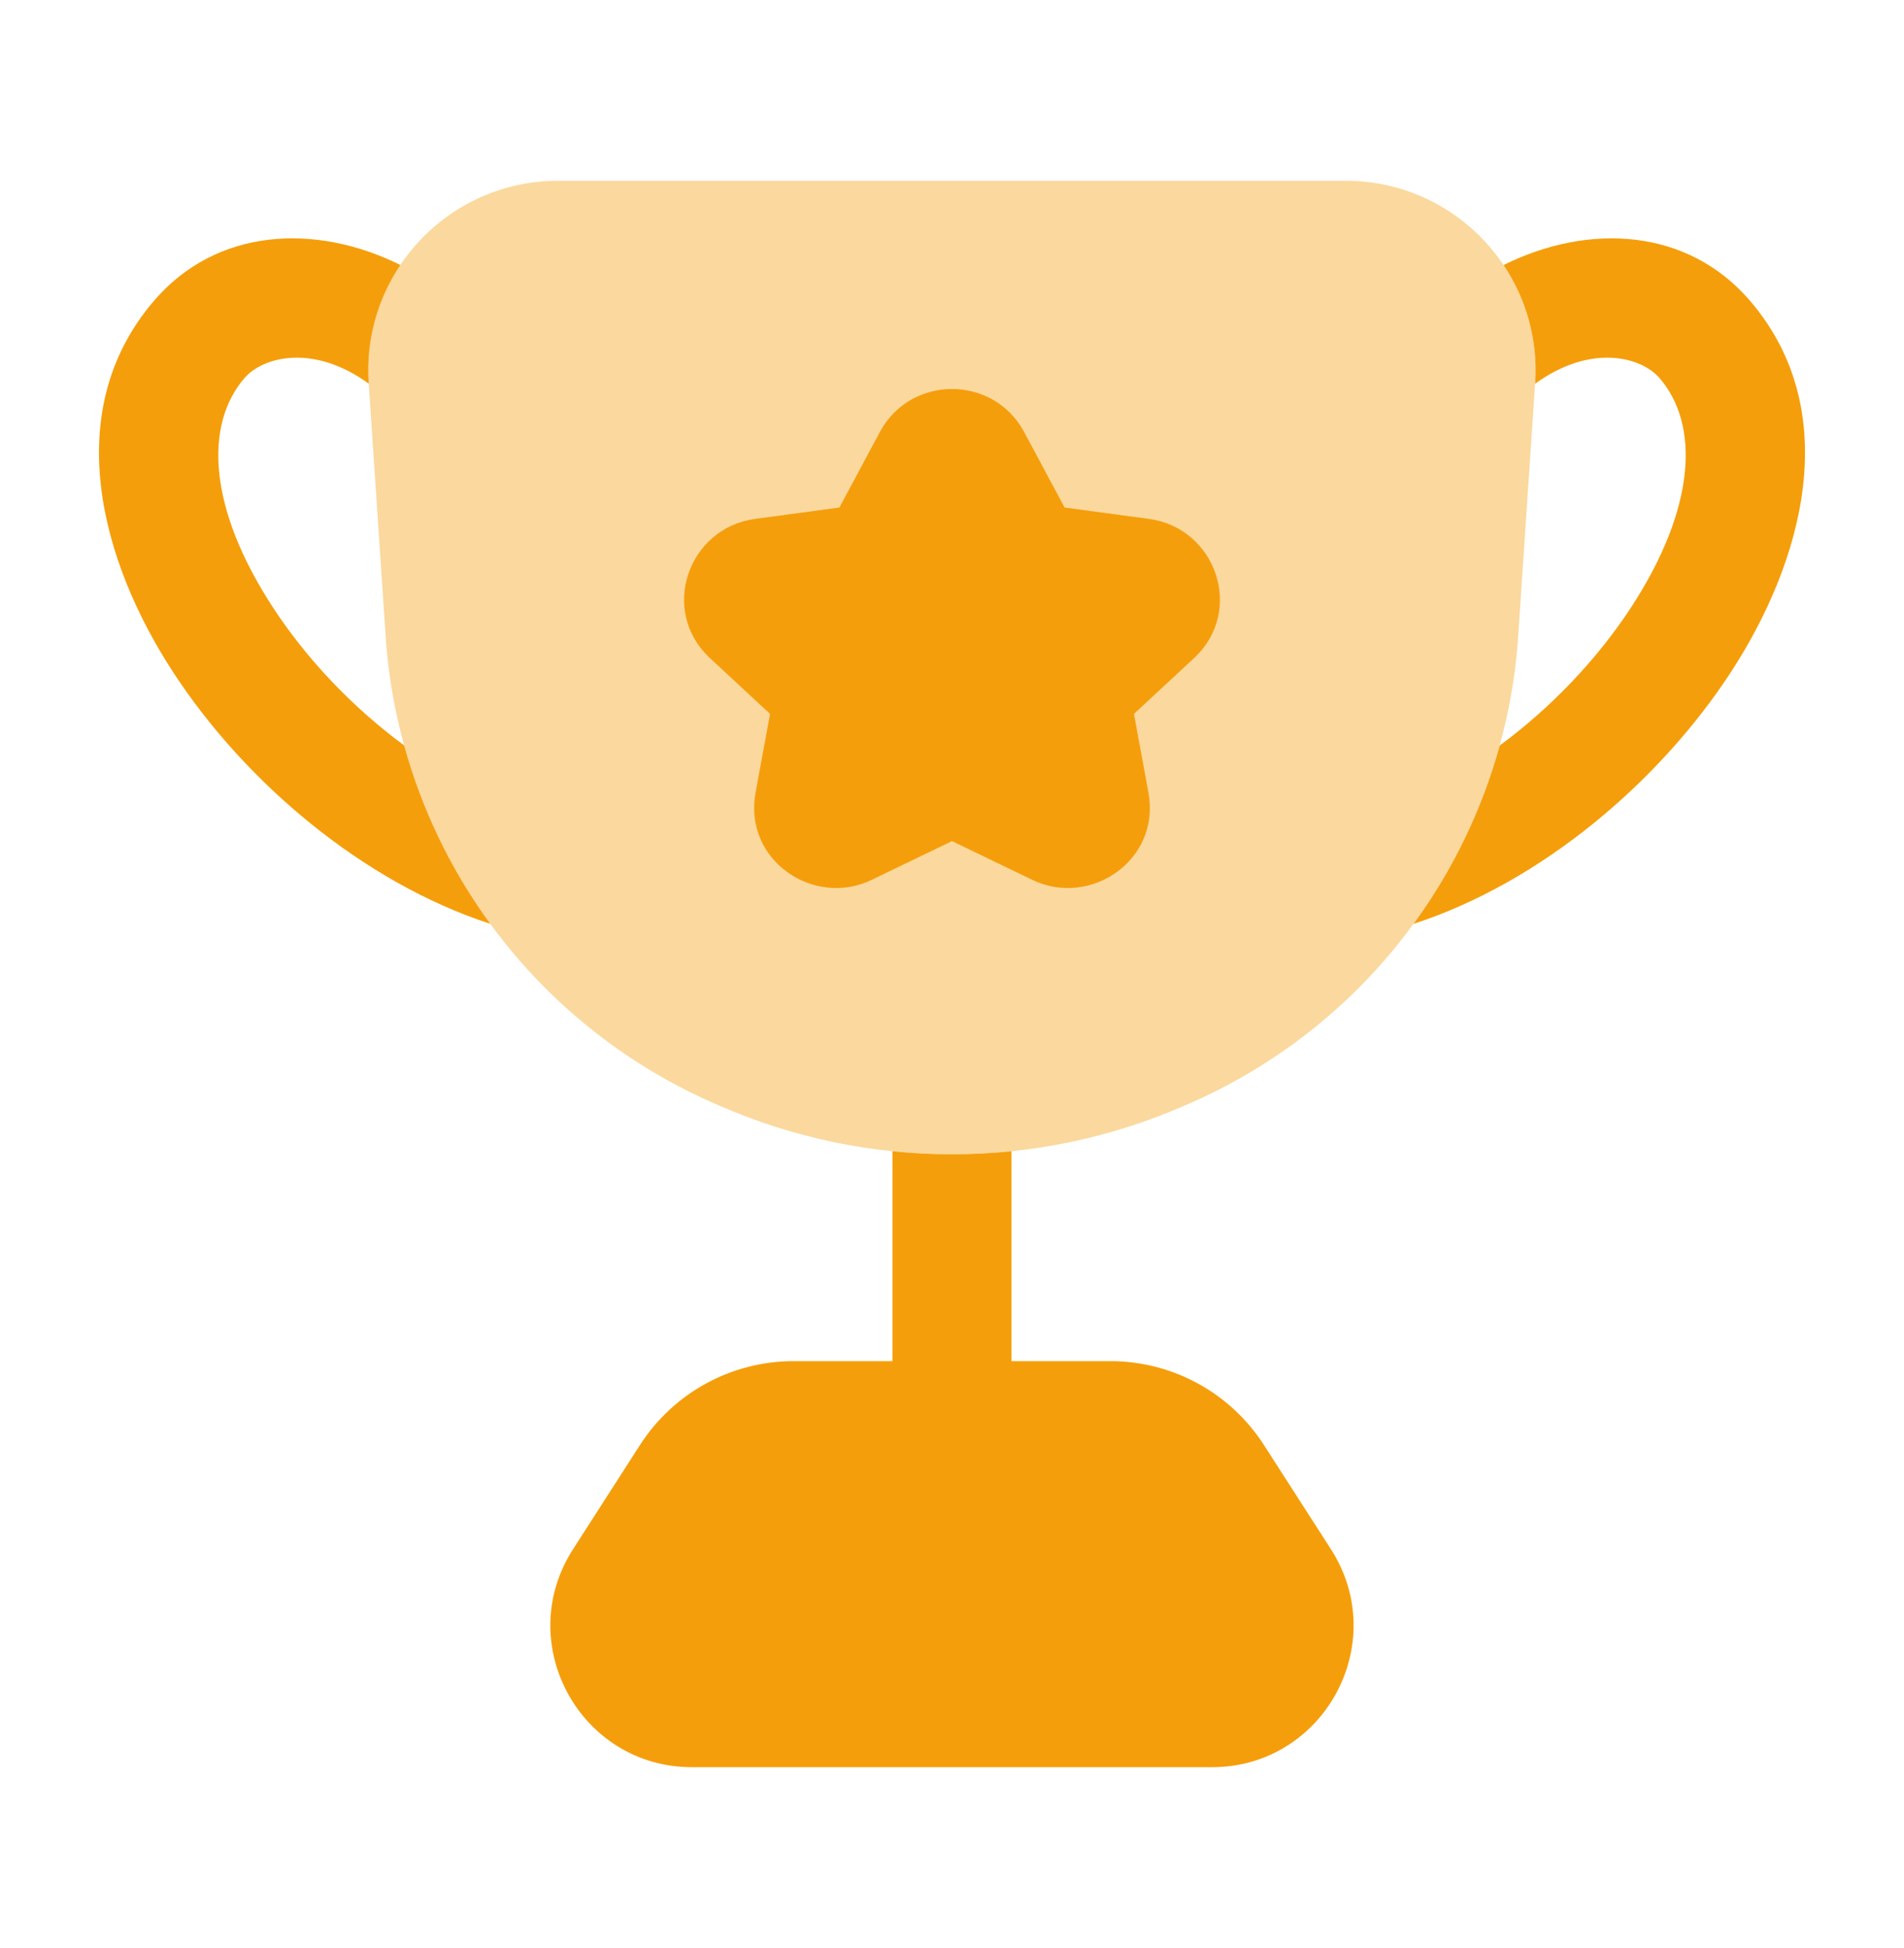 <svg width="43" height="44" viewBox="0 0 43 44" fill="none" xmlns="http://www.w3.org/2000/svg">
<path opacity="0.4" fill-rule="evenodd" clip-rule="evenodd" d="M12.604 4.083C10.124 4.083 8.161 6.182 8.327 8.656L8.709 14.368C8.903 17.264 10.105 20.001 12.106 22.103C13.245 23.299 14.61 24.256 16.122 24.918L16.651 23.709L16.122 24.918L16.247 24.972C19.594 26.437 23.402 26.437 26.749 24.972L26.21 23.741L26.749 24.972L26.874 24.918C28.386 24.256 29.751 23.299 30.89 22.103C32.891 20.001 34.093 17.264 34.287 14.368L34.669 8.656C34.835 6.182 32.872 4.083 30.392 4.083H12.604Z" fill="#F59E0B"/>
<path fill-rule="evenodd" clip-rule="evenodd" d="M25.076 30.743H17.922C16.519 30.743 15.213 31.456 14.454 32.636L12.942 34.99C11.574 37.117 13.101 39.914 15.63 39.914L27.368 39.914C29.897 39.914 31.424 37.117 30.057 34.99L28.544 32.636C27.785 31.456 26.479 30.743 25.076 30.743Z" fill="#F59E0B"/>
<path fill-rule="evenodd" clip-rule="evenodd" d="M20.155 26.002C21.049 26.094 21.949 26.094 22.843 26.002V31.933C22.843 32.675 22.241 33.276 21.499 33.276C20.757 33.276 20.155 32.675 20.155 31.933V26.002Z" fill="#F59E0B"/>
<path fill-rule="evenodd" clip-rule="evenodd" d="M9.128 16.837C9.526 18.284 10.184 19.649 11.072 20.865C8.206 19.934 5.535 17.672 3.914 15.188C2.275 12.679 1.341 9.282 3.48 6.791C4.892 5.146 7.123 5.033 9.042 5.985C8.533 6.743 8.261 7.67 8.327 8.656L8.328 8.665C7.067 7.752 5.932 8.061 5.519 8.542C4.611 9.599 4.698 11.474 6.164 13.719C6.929 14.892 7.971 15.983 9.128 16.837Z" fill="#F59E0B"/>
<path fill-rule="evenodd" clip-rule="evenodd" d="M34.669 8.667L34.67 8.656C34.736 7.67 34.464 6.744 33.956 5.986C35.875 5.033 38.107 5.146 39.52 6.791C41.659 9.282 40.724 12.679 39.086 15.188C37.464 17.672 34.791 19.936 31.924 20.866C32.812 19.651 33.47 18.286 33.869 16.839C35.026 15.985 36.069 14.893 36.836 13.719C38.302 11.474 38.389 9.599 37.481 8.542C37.068 8.06 35.931 7.752 34.669 8.667Z" fill="#F59E0B"/>
<path fill-rule="evenodd" clip-rule="evenodd" d="M23.128 9.756C22.434 8.463 20.565 8.463 19.872 9.756L18.957 11.463L17.048 11.721C15.545 11.925 14.878 13.792 16.038 14.868L17.391 16.124L17.064 17.901C16.783 19.427 18.375 20.505 19.685 19.873L21.5 18.997L23.315 19.873C24.625 20.505 26.217 19.427 25.936 17.901L25.609 16.124L26.962 14.868C28.122 13.792 27.455 11.925 25.952 11.721L24.043 11.463L23.128 9.756Z" fill="#F59E0B"/>
</svg>
